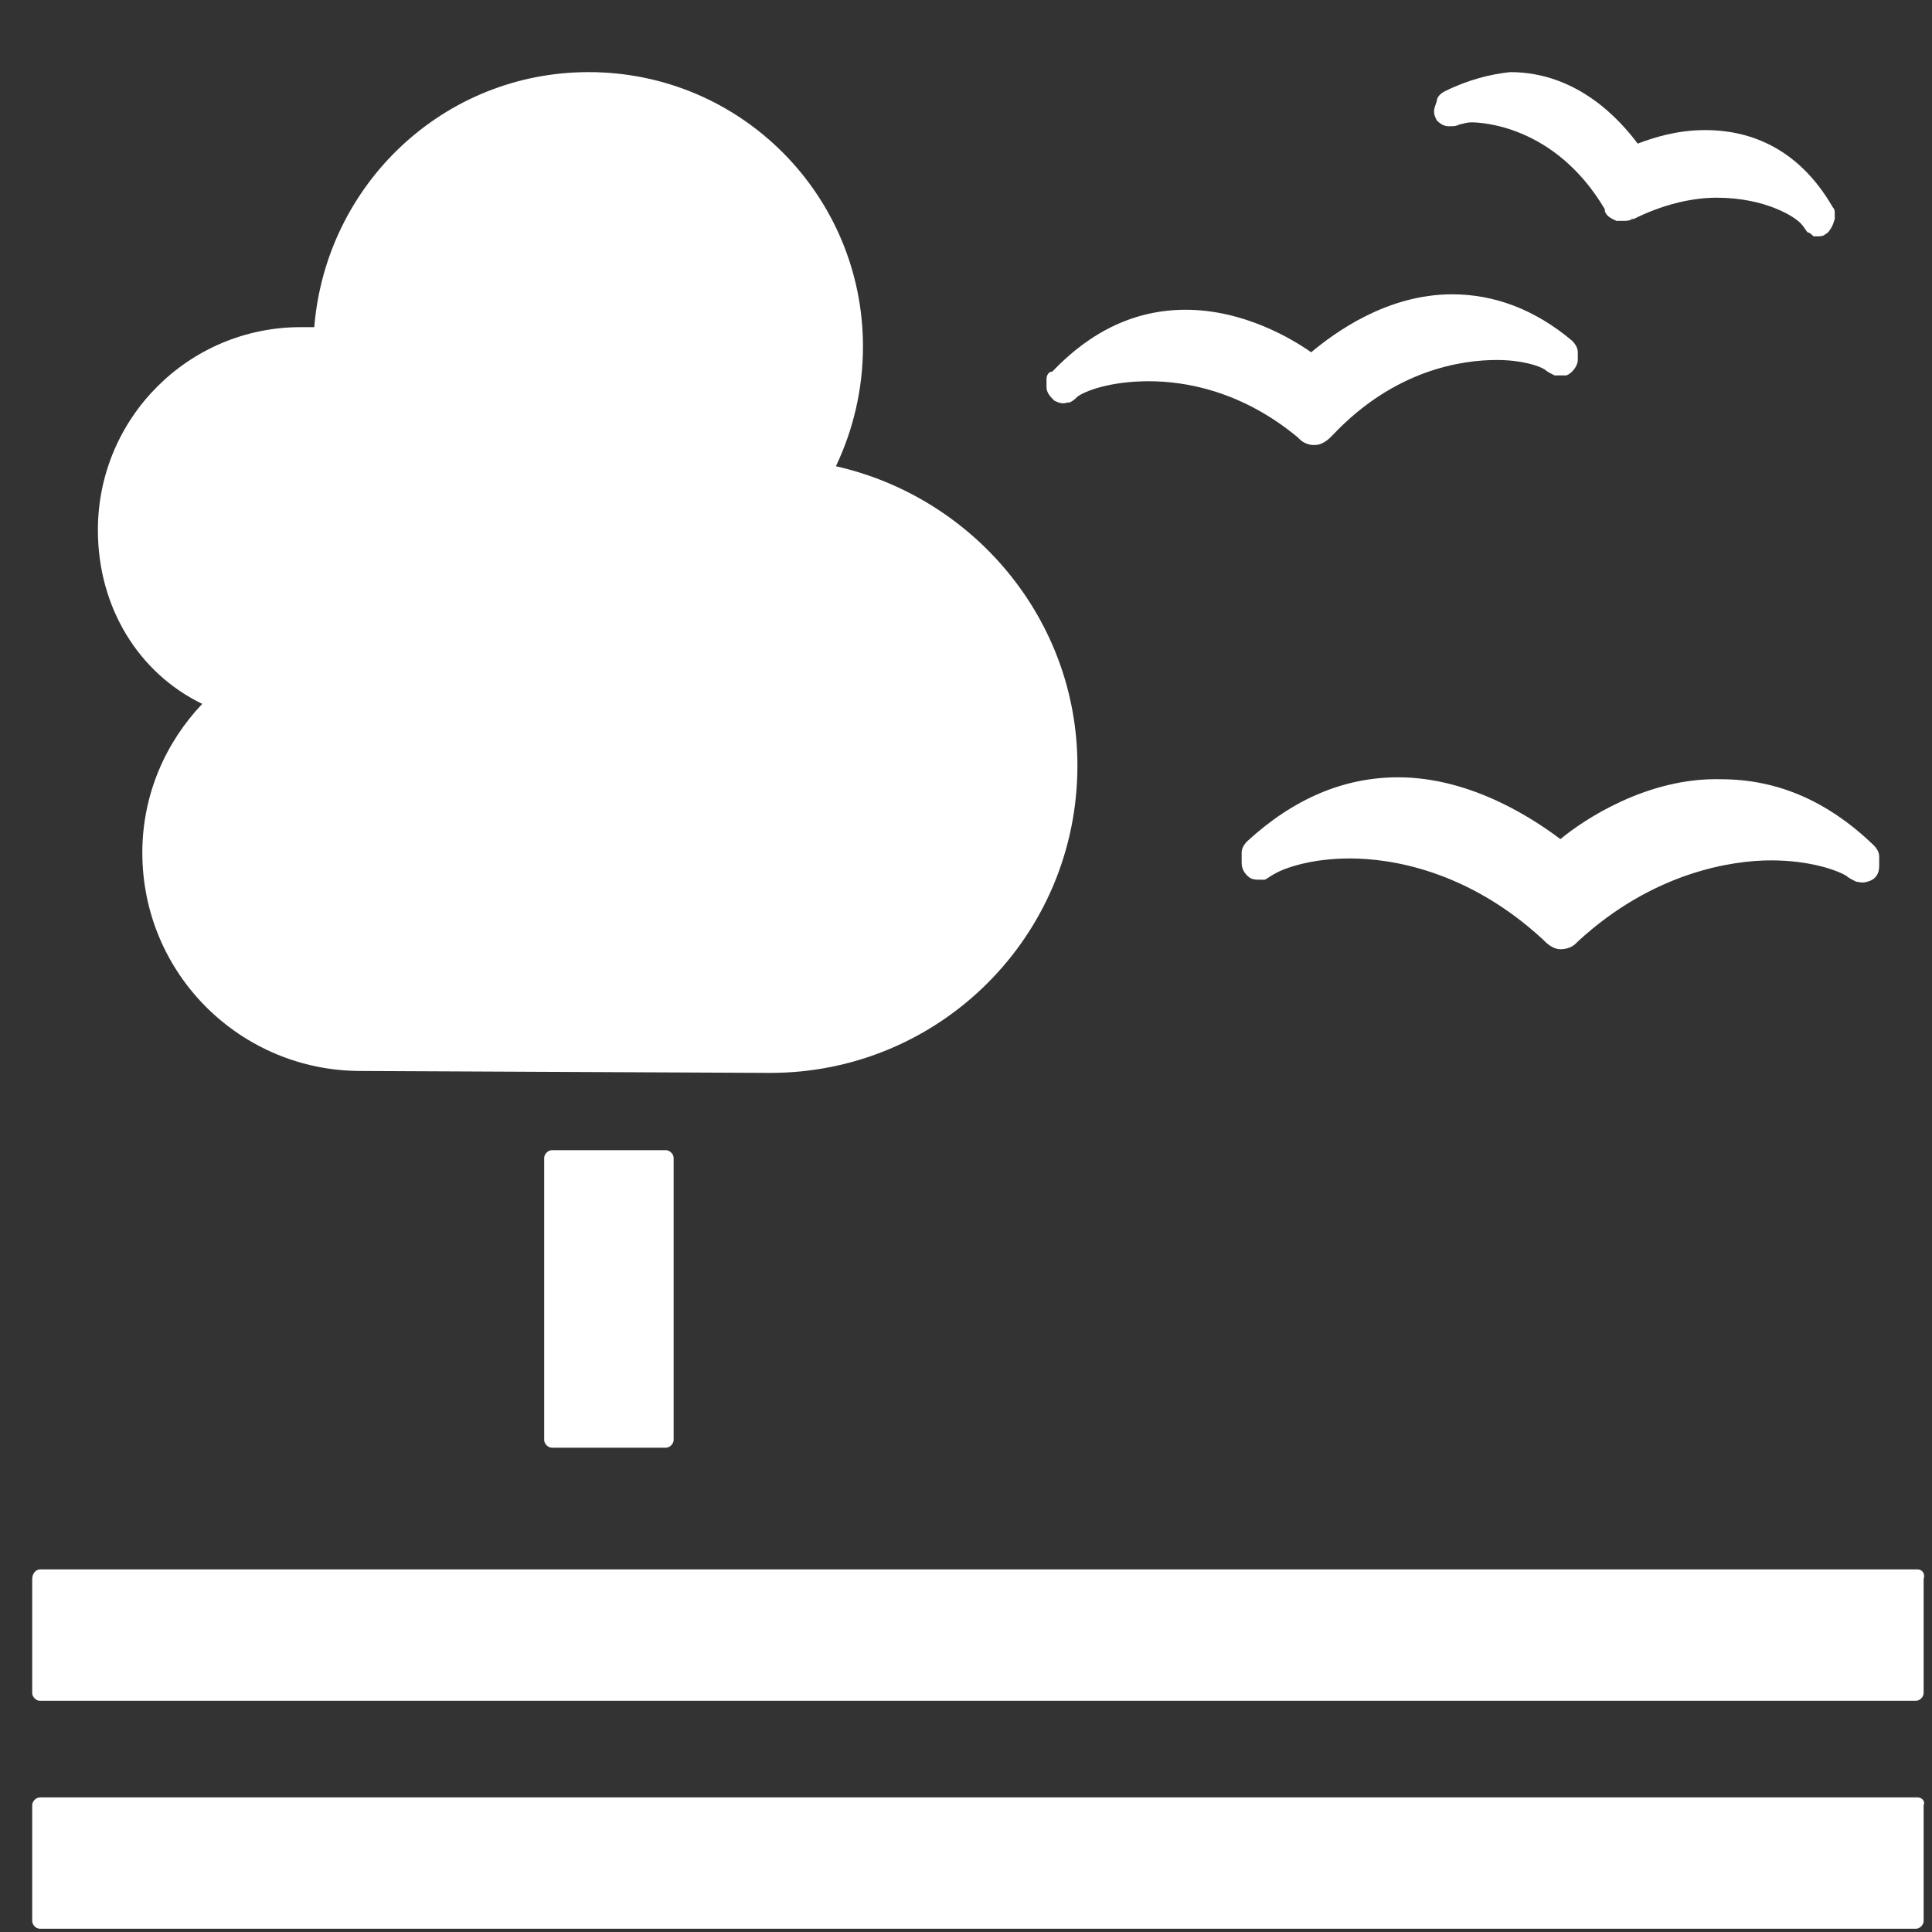 <?xml version="1.0"?>
<svg viewBox="0 0 100 100" xmlns="http://www.w3.org/2000/svg" xmlns:svg="http://www.w3.org/2000/svg">
 <rect x="0" y="0" width="100" height="100" fill="#333333" stroke="none"/>
 <g>
  <title>Layer 1</title>
  <g id="_x31_5.">
   <g id="svg_16">
    <path fill="#FFF" d="m34.467,59.533c0.2,0 0.4,0.2 0.4,0.4l0,14.6c0,0.2 -0.2,0.4 -0.4,0.4l-5.9,0c-0.2,0 -0.4,-0.2 -0.4,-0.4l0,-14.6c0,-0.2 0.2,-0.4 0.4,-0.4l5.9,0z" class="st3" id="XMLID_623_"/>
    <path fill="#FFF" d="m99.267,81.233l-97.2,0c-0.2,0 -0.4,0.2 -0.4,0.5l0,5.9c0,0.2 0.2,0.4 0.4,0.4l97.1,0c0.2,0 0.4,-0.2 0.4,-0.4l0,-5.9c0.1,-0.3 -0.1,-0.5 -0.3,-0.5" class="st3" id="XMLID_622_"/>
    <path fill="#FFF" d="m99.267,93.033l-97.2,0c-0.2,0 -0.4,0.2 -0.4,0.4l0,6c0,0.2 0.2,0.4 0.4,0.4l97.1,0c0.2,0 0.4,-0.2 0.4,-0.4l0,-6c0.1,-0.2 -0.1,-0.4 -0.3,-0.4" class="st3" id="XMLID_620_"/>
    <path fill="#FFF" d="m80.767,43.433c-1.2,-0.9 -4.5,-3.2 -8.4,-3.2c-2.8,0 -5.4,1.1 -7.8,3.3c-0.2,0.2 -0.3,0.4 -0.3,0.6l0,0.5c0,0.3 0.1,0.5 0.3,0.7c0.2,0.2 0.4,0.2 0.7,0.2c0.1,0 0.1,0 0.2,0c0.2,-0.1 0.3,-0.2 0.5,-0.3c0.5,-0.3 1.9,-0.8 3.9,-0.8c2.1,0 6.1,0.6 10,4.2l0.1,0.1c0.2,0.2 0.5,0.4 0.8,0.4c0.3,0 0.6,-0.1 0.8,-0.3l0.1,-0.1c3.9,-3.6 8,-4.2 10,-4.2c2,0 3.4,0.5 3.9,0.8c0.1,0.1 0.3,0.2 0.5,0.3c0.1,0 0.3,0.1 0.6,0c0.4,-0.1 0.6,-0.4 0.6,-0.8l0,-0.5c0,-0.2 -0.1,-0.4 -0.3,-0.6c-2.4,-2.3 -5,-3.4 -7.9,-3.4c-3.8,-0.1 -7.1,2.1 -8.3,3.1" class="st3" id="XMLID_619_"/>
    <path fill="#FFF" d="m74.767,4.733c-0.2,0.1 -0.4,0.3 -0.4,0.5l-0.1,0.3c-0.1,0.3 0,0.5 0.1,0.7c0.2,0.2 0.4,0.3 0.6,0.3c0,0 0.1,0 0.1,0c0.2,0 0.3,0 0.5,-0.1c0.1,0 0.3,-0.1 0.6,-0.1c0.4,0 4.3,0.1 6.9,4.5l0,0.1c0.1,0.3 0.4,0.4 0.6,0.5c0.1,0 0.2,0 0.3,0c0.2,0 0.4,0 0.5,-0.1l0.1,0c1.4,-0.7 2.9,-1.1 4.3,-1.1c2.5,0 4.1,1 4.4,1.4c0.1,0.1 0.2,0.3 0.3,0.4c0.1,0 0.2,0.1 0.3,0.2c0,0 0.1,0 0.1,0c0,0 0.1,0 0.1,0c0.1,0 0.3,0 0.4,-0.1c0.2,-0.1 0.3,-0.3 0.4,-0.5l0.1,-0.3c0,-0.1 0,-0.2 0,-0.2c0,-0.2 0,-0.3 -0.1,-0.4c-1.9,-3.3 -4.6,-4 -6.6,-4c-1.5,0 -2.7,0.4 -3.5,0.7c-0.9,-1.2 -3.1,-3.7 -6.6,-3.7c-1,0.1 -2.2,0.4 -3.4,1" class="st3" id="XMLID_617_"/>
    <path fill="#FFF" d="m54.167,19.633l0,0.4c0,0.3 0.2,0.5 0.4,0.7c0.2,0.1 0.4,0.2 0.7,0.1c0,0 0.1,0 0.1,0c0.2,-0.1 0.3,-0.2 0.4,-0.3c0.4,-0.3 1.7,-0.8 3.7,-0.8c1.9,0 4.8,0.5 7.7,2.9l0.1,0.1c0.2,0.2 0.5,0.3 0.7,0.3l0.1,0c0.3,0 0.6,-0.2 0.8,-0.4l0.1,-0.1c3.2,-3.4 6.7,-3.9 8.5,-3.9c1.3,0 2.2,0.3 2.5,0.5c0.1,0.1 0.3,0.2 0.5,0.3c0.1,0 0.2,0 0.4,0c0.1,0 0.1,0 0.2,0c0.3,-0.1 0.6,-0.5 0.6,-0.8l0,-0.4c0,-0.2 -0.1,-0.4 -0.3,-0.6c-1.9,-1.6 -4,-2.4 -6.2,-2.4c-3.4,0 -6.1,2 -7.3,3c-1,-0.7 -3.5,-2.2 -6.5,-2.2c-2.6,0 -4.9,1.1 -6.9,3.2c-0.2,0 -0.3,0.2 -0.3,0.4" class="st3" id="XMLID_616_"/>
    <path fill="#FFF" d="m5.067,27.433c0,-5.8 4.7,-10.5 10.5,-10.5c0.2,0 0.5,0 0.7,0c0.6,-7.4 6.7,-13.2 14.2,-13.2c7.9,0 14.2,6.4 14.2,14.2c0,2.2 -0.5,4.3 -1.4,6.2c7.1,1.6 12.5,7.9 12.5,15.5c0,8.8 -7.1,15.9 -15.9,15.9c-0.6,0 -21.2,-0.1 -21.2,-0.1l0,0c-6.2,0 -11.3,-5 -11.3,-11.3c0,-3 1.2,-5.7 3.1,-7.7c-3.3,-1.6 -5.4,-5 -5.4,-9l-0,0l0,-0z" class="st3" id="XMLID_615_"/>
   </g>
  </g>
  <g class="st0" id="Guides"/>
 </g>
</svg>